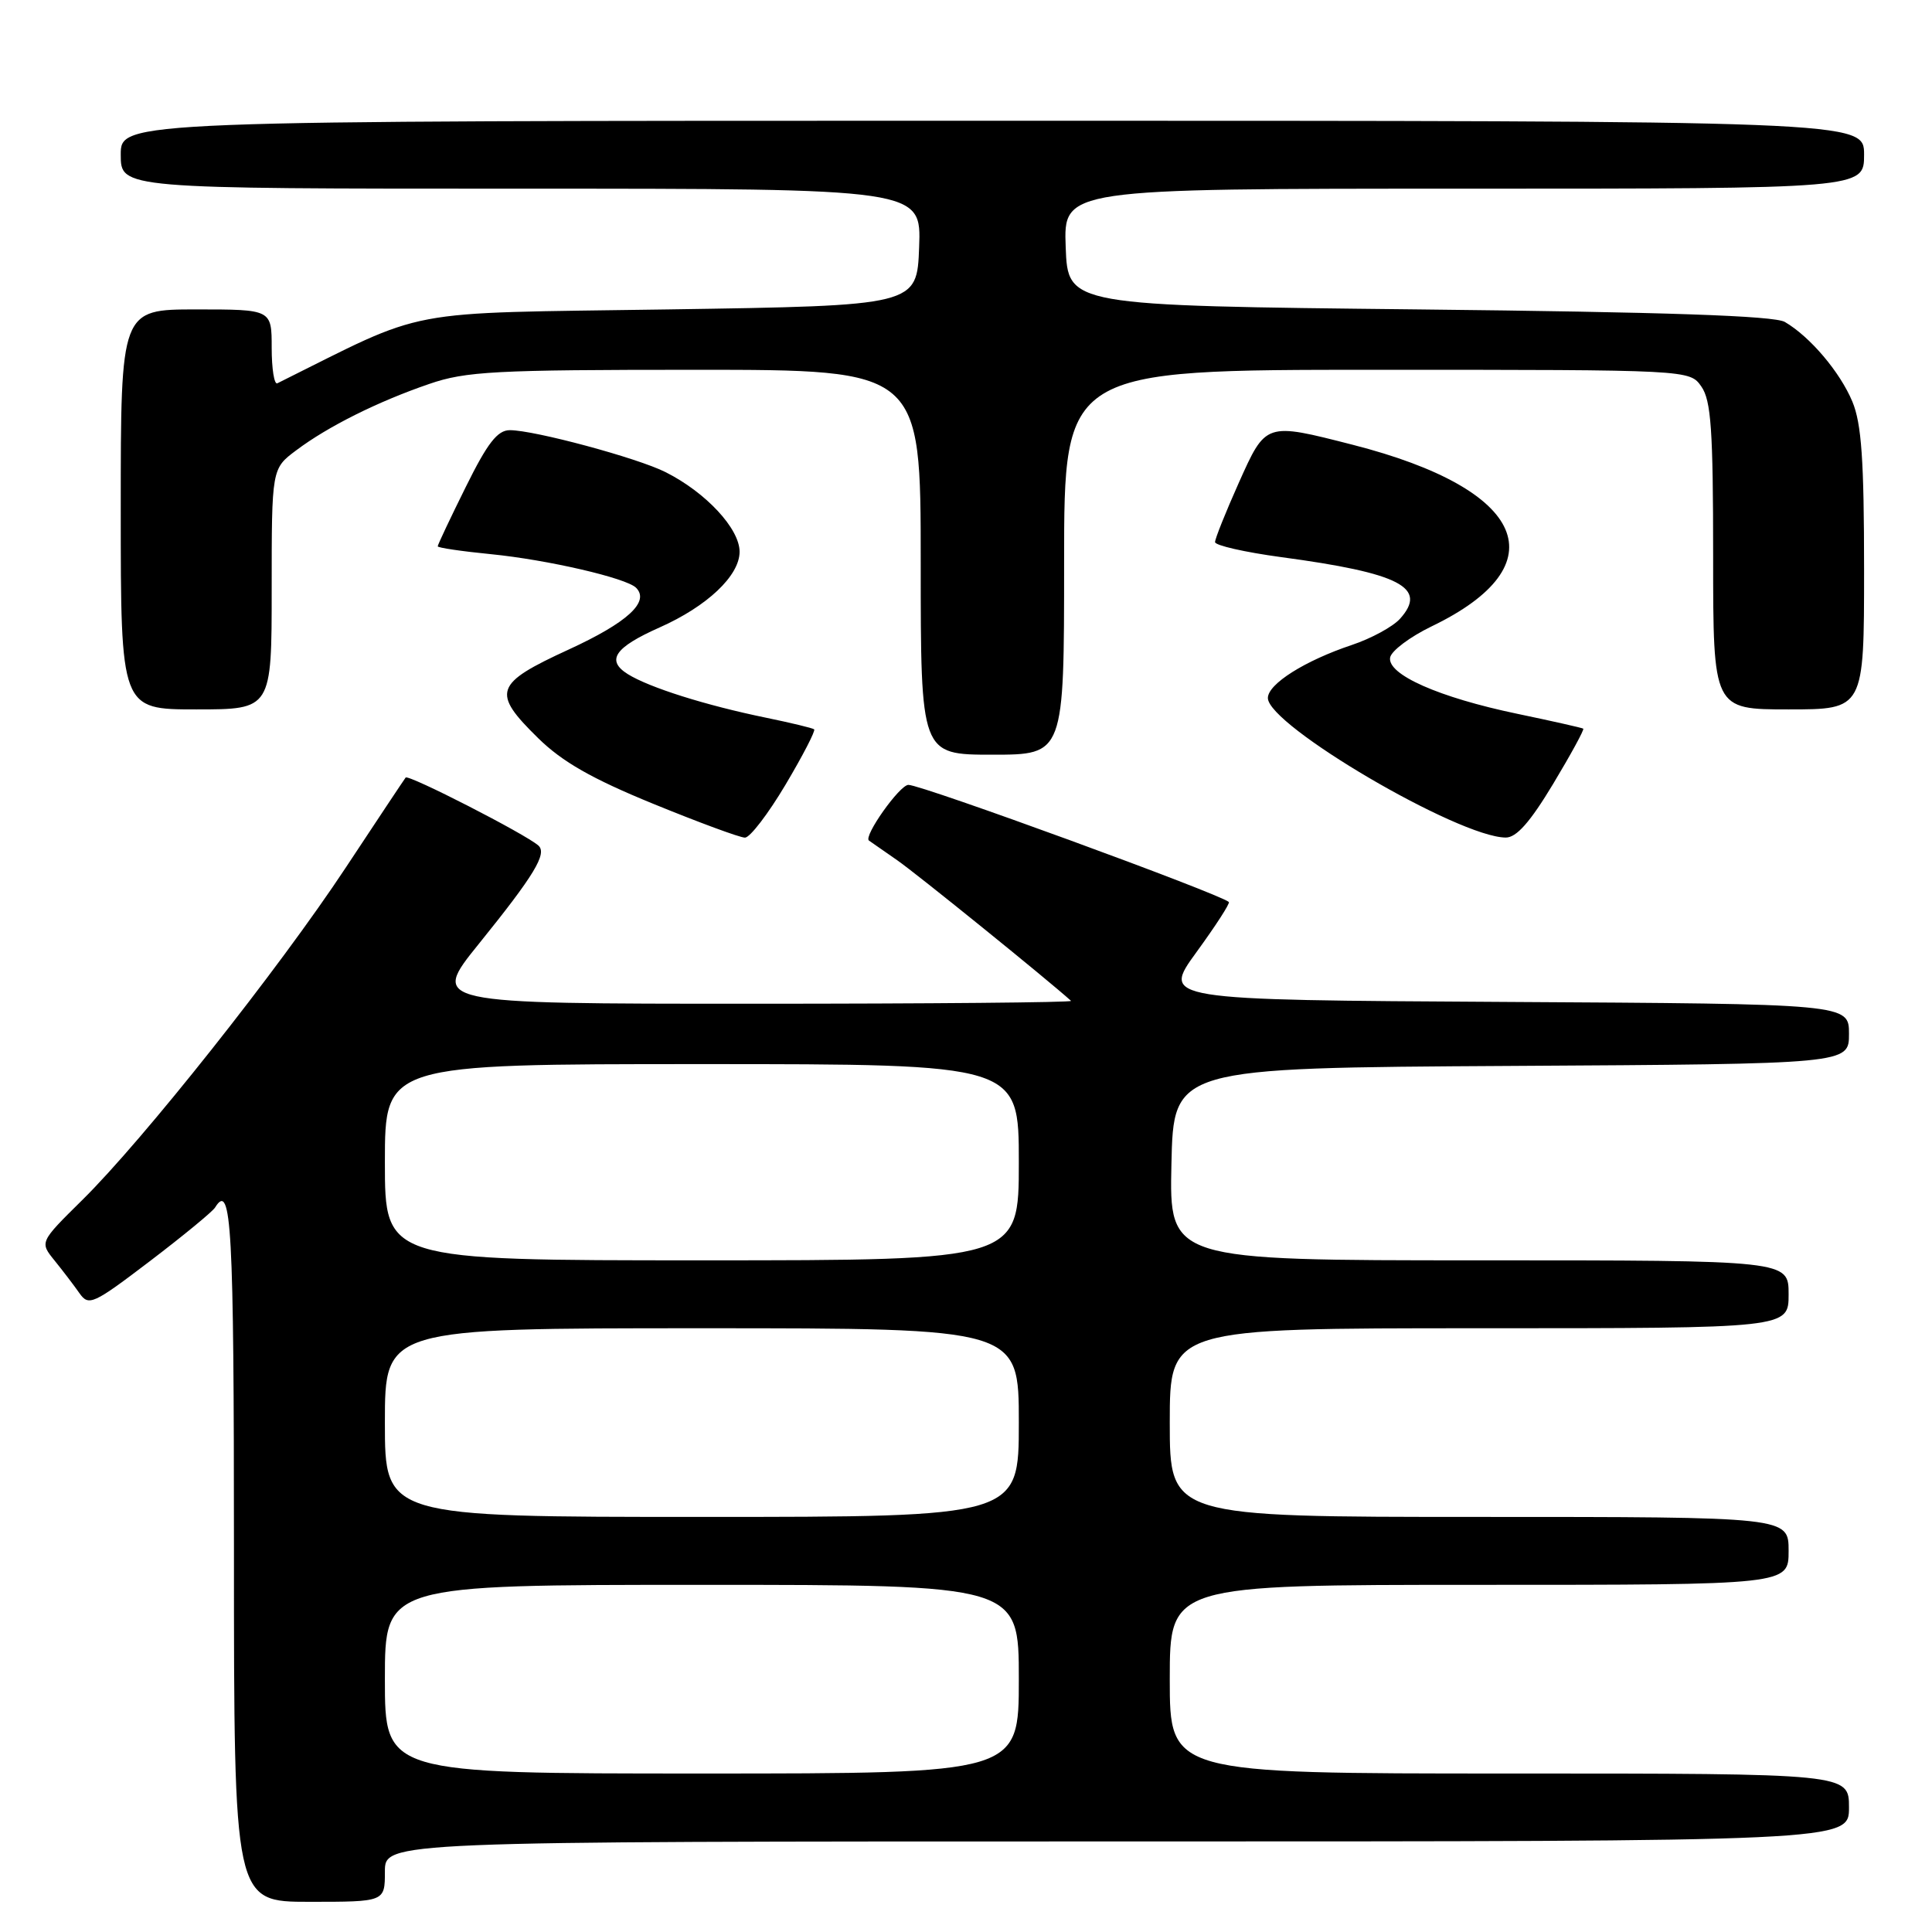 <?xml version="1.0" encoding="UTF-8" standalone="no"?>
<!DOCTYPE svg PUBLIC "-//W3C//DTD SVG 1.1//EN" "http://www.w3.org/Graphics/SVG/1.1/DTD/svg11.dtd" >
<svg xmlns="http://www.w3.org/2000/svg" xmlns:xlink="http://www.w3.org/1999/xlink" version="1.1" viewBox="0 0 256 256">
 <g >
 <path fill="currentColor"
d=" M 51.00 248.00 C 51.00 244.00 51.00 244.00 148.00 244.00 C 245.00 244.00 245.00 244.00 245.00 239.50 C 245.00 235.00 245.00 235.00 200.00 235.00 C 155.00 235.00 155.00 235.00 155.00 222.50 C 155.00 210.00 155.00 210.00 196.00 210.00 C 237.00 210.00 237.00 210.00 237.00 205.50 C 237.00 201.00 237.00 201.00 196.00 201.00 C 155.00 201.00 155.00 201.00 155.00 188.50 C 155.00 176.00 155.00 176.00 196.00 176.00 C 237.00 176.00 237.00 176.00 237.00 171.50 C 237.00 167.00 237.00 167.00 195.97 167.00 C 154.94 167.00 154.94 167.00 155.22 154.25 C 155.50 141.50 155.50 141.50 200.25 141.24 C 245.00 140.98 245.00 140.98 245.00 137.00 C 245.00 133.02 245.00 133.02 199.46 132.76 C 153.93 132.50 153.93 132.50 158.54 126.16 C 161.08 122.67 163.01 119.69 162.83 119.52 C 161.62 118.43 122.16 104.00 120.37 104.00 C 119.21 104.00 114.38 110.82 115.14 111.38 C 115.34 111.53 117.02 112.70 118.89 113.99 C 121.43 115.75 138.81 129.81 141.92 132.62 C 142.15 132.83 123.14 133.00 99.69 133.00 C 57.04 133.00 57.04 133.00 63.46 125.05 C 70.80 115.96 72.53 113.10 71.34 112.04 C 69.65 110.53 54.10 102.57 53.75 103.03 C 53.55 103.29 49.97 108.67 45.79 115.00 C 36.92 128.42 18.94 151.10 10.87 159.04 C 5.25 164.59 5.25 164.59 7.24 167.04 C 8.33 168.39 9.82 170.34 10.53 171.36 C 11.76 173.10 12.34 172.83 19.86 167.11 C 24.27 163.75 28.16 160.55 28.50 160.00 C 30.67 156.48 31.00 162.43 31.00 205.50 C 31.00 252.00 31.00 252.00 41.00 252.00 C 51.00 252.00 51.00 252.00 51.00 248.00 Z  M 104.09 103.97 C 106.39 100.10 108.09 96.80 107.88 96.64 C 107.67 96.47 104.80 95.78 101.50 95.10 C 93.46 93.45 86.01 91.09 83.18 89.32 C 80.28 87.50 81.44 85.79 87.38 83.15 C 93.71 80.34 98.00 76.28 98.00 73.11 C 98.00 70.05 93.54 65.25 88.19 62.56 C 84.47 60.68 70.80 57.00 67.56 57.00 C 65.92 57.00 64.60 58.69 61.72 64.52 C 59.67 68.65 58.00 72.19 58.00 72.39 C 58.00 72.58 61.17 73.05 65.04 73.43 C 72.53 74.17 82.99 76.59 84.28 77.88 C 86.14 79.74 83.14 82.49 75.35 86.07 C 65.49 90.60 65.10 91.72 71.31 97.81 C 74.51 100.95 78.44 103.19 86.56 106.51 C 92.58 108.97 98.04 110.99 98.71 110.99 C 99.37 111.00 101.79 107.84 104.09 103.97 Z  M 205.80 103.87 C 208.15 99.96 209.95 96.66 209.79 96.55 C 209.63 96.44 205.69 95.55 201.04 94.58 C 190.64 92.41 183.79 89.37 184.20 87.12 C 184.37 86.23 186.84 84.38 189.69 83.00 C 206.63 74.84 202.29 64.83 179.26 58.94 C 167.64 55.97 167.75 55.93 164.13 64.01 C 162.41 67.86 161.00 71.38 161.00 71.83 C 161.00 72.27 164.94 73.17 169.75 73.82 C 185.55 75.94 189.24 77.86 185.50 82.00 C 184.55 83.05 181.68 84.61 179.13 85.46 C 172.91 87.54 168.00 90.63 168.00 92.49 C 168.00 96.11 193.25 110.93 199.51 110.98 C 200.93 111.00 202.75 108.94 205.80 103.87 Z  M 141.00 74.50 C 141.00 49.00 141.00 49.00 182.44 49.00 C 223.89 49.00 223.89 49.00 225.44 51.22 C 226.73 53.06 227.00 56.99 227.00 73.72 C 227.00 94.00 227.00 94.00 237.00 94.00 C 247.00 94.00 247.00 94.00 247.00 75.47 C 247.00 60.98 246.66 56.13 245.45 53.22 C 243.81 49.29 239.84 44.61 236.50 42.66 C 235.09 41.84 220.73 41.35 188.00 41.00 C 141.50 40.50 141.50 40.50 141.21 32.75 C 140.92 25.00 140.92 25.00 193.96 25.00 C 247.00 25.00 247.00 25.00 247.00 20.50 C 247.00 16.00 247.00 16.00 131.50 16.00 C 16.00 16.00 16.00 16.00 16.00 20.50 C 16.00 25.00 16.00 25.00 69.04 25.00 C 122.08 25.00 122.08 25.00 121.79 32.75 C 121.50 40.50 121.50 40.50 88.50 41.00 C 52.55 41.54 57.06 40.69 36.75 50.79 C 36.34 51.00 36.00 48.88 36.00 46.08 C 36.00 41.00 36.00 41.00 26.00 41.00 C 16.00 41.00 16.00 41.00 16.00 67.50 C 16.00 94.00 16.00 94.00 26.00 94.00 C 36.00 94.00 36.00 94.00 36.00 78.05 C 36.00 62.10 36.00 62.10 39.25 59.67 C 43.47 56.50 50.04 53.22 56.86 50.88 C 61.72 49.20 65.57 49.00 92.16 49.00 C 122.00 49.00 122.00 49.00 122.00 74.50 C 122.00 100.00 122.00 100.00 131.50 100.00 C 141.00 100.00 141.00 100.00 141.00 74.50 Z  M 51.00 222.50 C 51.00 210.00 51.00 210.00 93.00 210.00 C 135.00 210.00 135.00 210.00 135.00 222.50 C 135.00 235.00 135.00 235.00 93.00 235.00 C 51.00 235.00 51.00 235.00 51.00 222.50 Z  M 51.00 188.50 C 51.00 176.00 51.00 176.00 93.00 176.00 C 135.00 176.00 135.00 176.00 135.00 188.50 C 135.00 201.00 135.00 201.00 93.00 201.00 C 51.00 201.00 51.00 201.00 51.00 188.50 Z  M 51.00 154.00 C 51.00 141.00 51.00 141.00 93.00 141.00 C 135.00 141.00 135.00 141.00 135.00 154.00 C 135.00 167.00 135.00 167.00 93.00 167.00 C 51.00 167.00 51.00 167.00 51.00 154.00 Z "/>
</g>
</svg>
